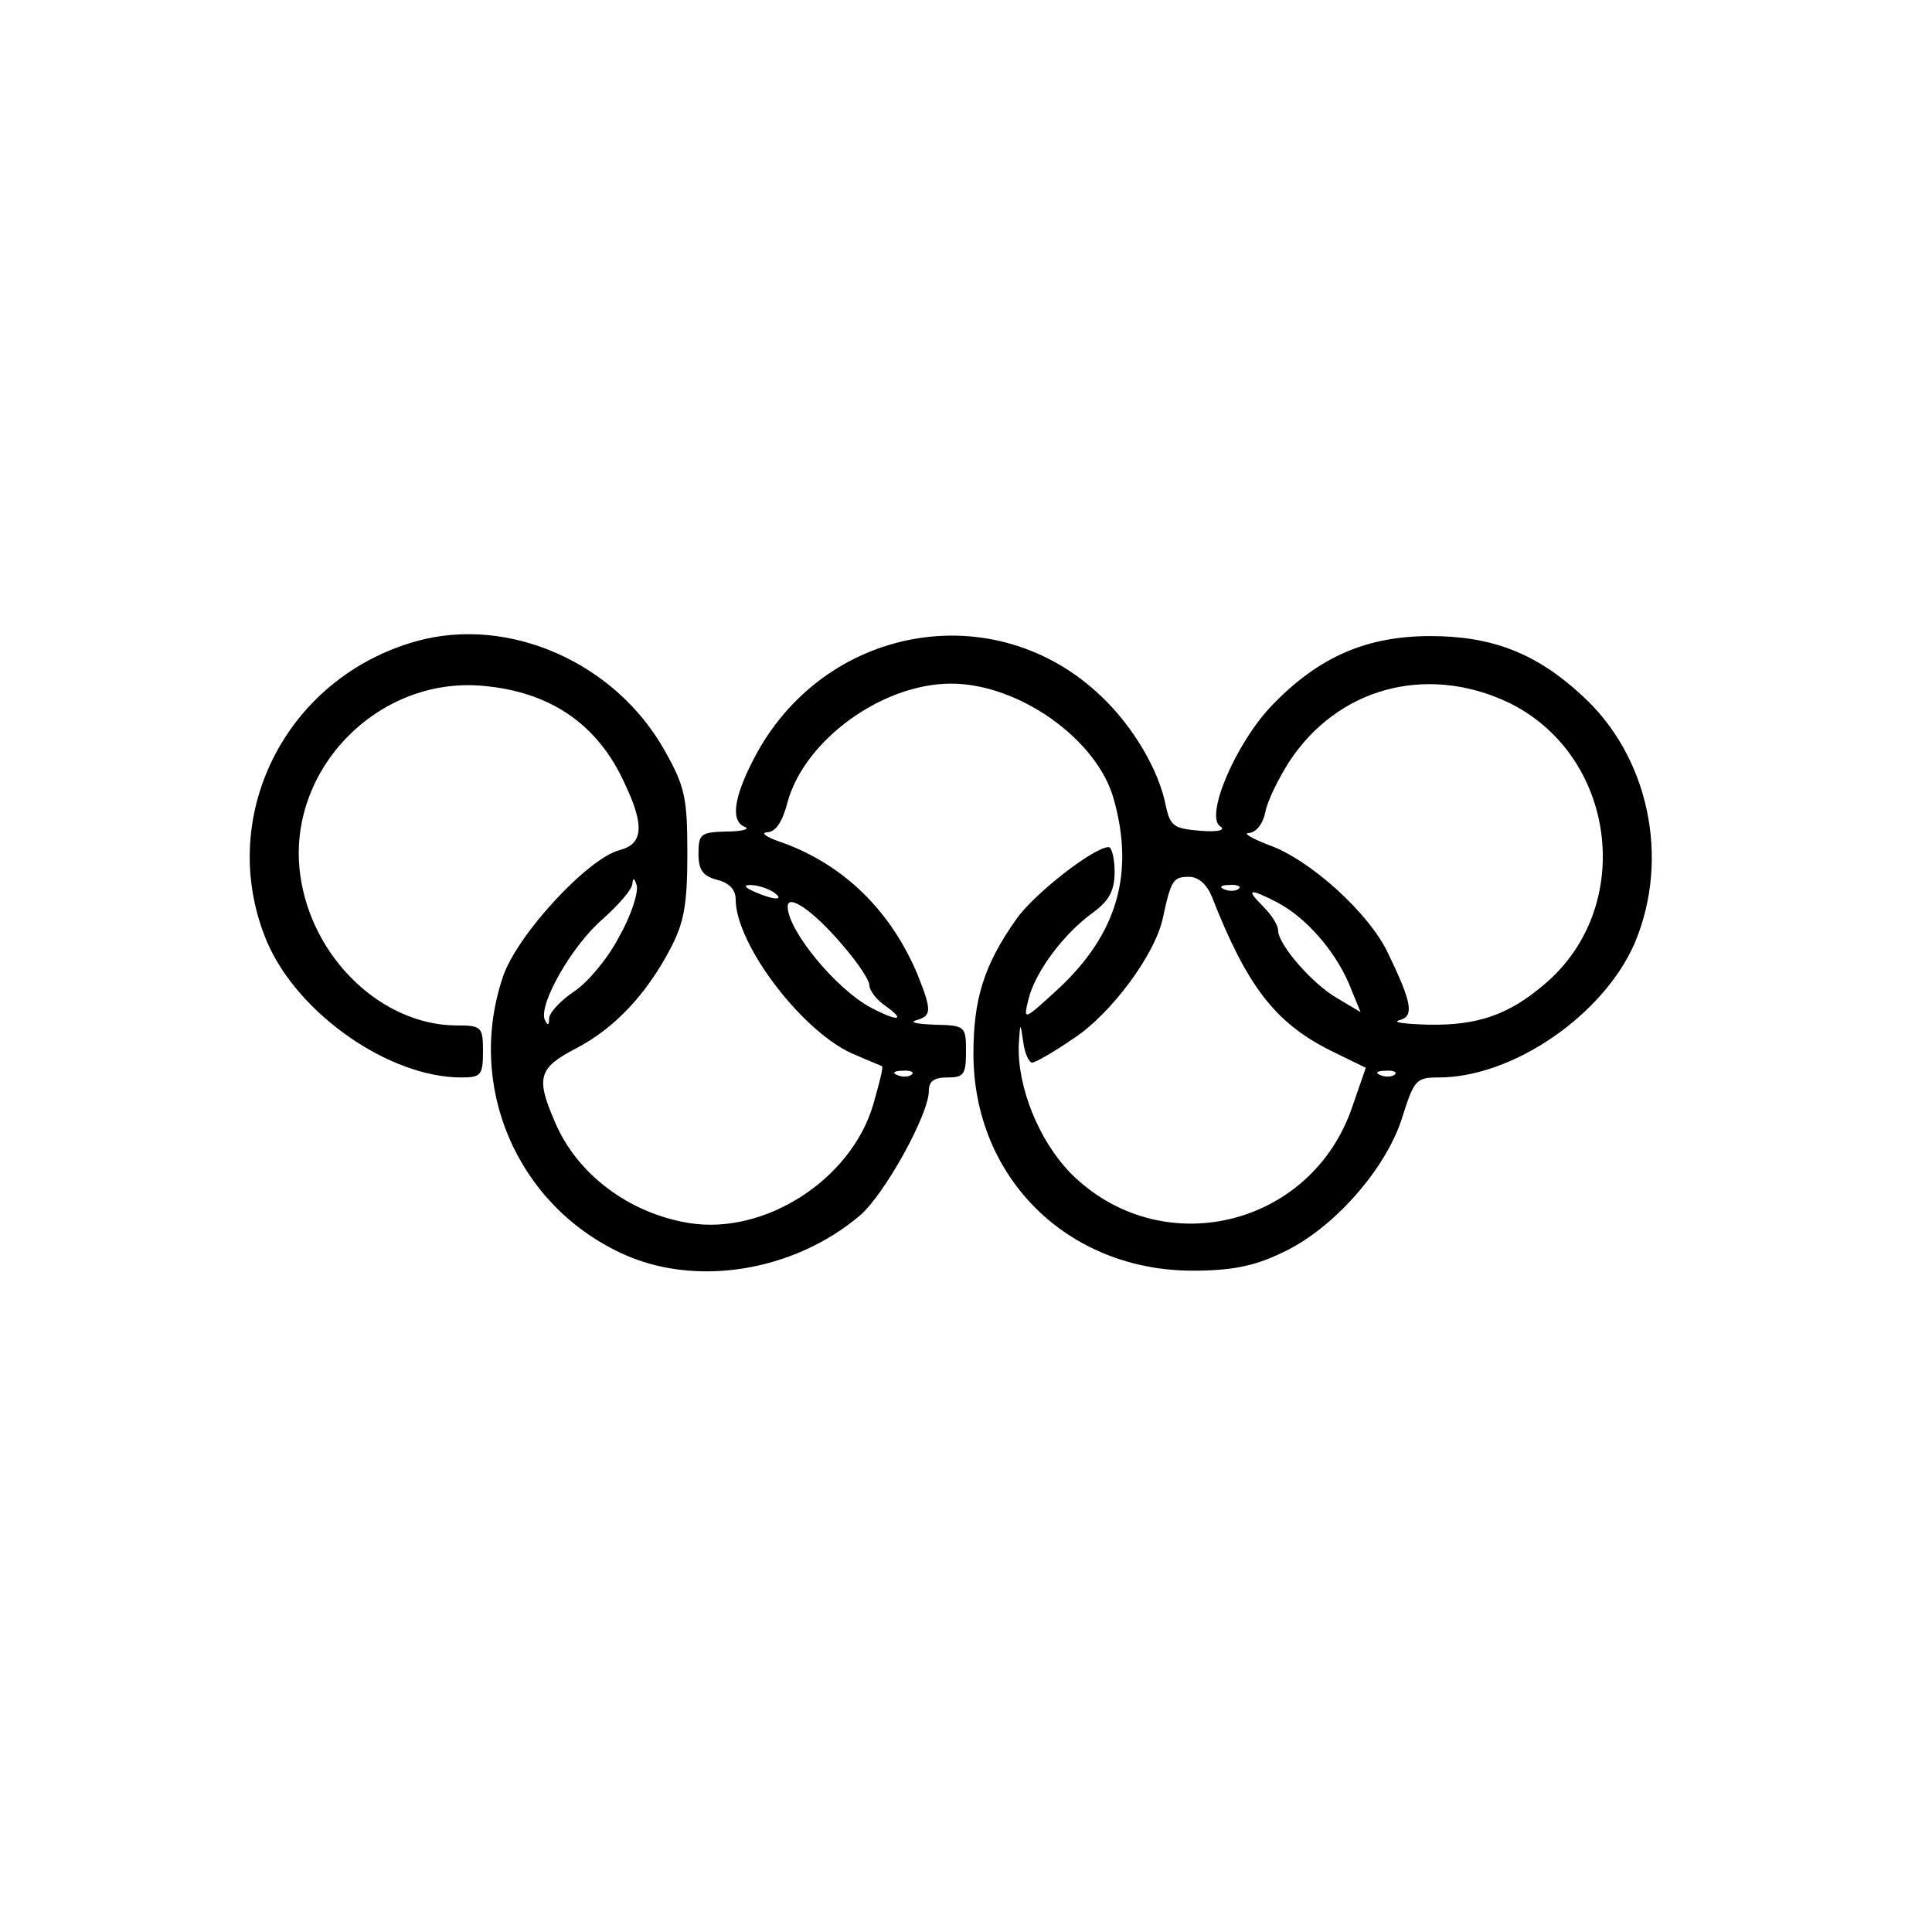 <?xml version="1.0" standalone="no"?>
<!DOCTYPE svg PUBLIC "-//W3C//DTD SVG 20010904//EN"
 "http://www.w3.org/TR/2001/REC-SVG-20010904/DTD/svg10.dtd">
<svg version="1.0" xmlns="http://www.w3.org/2000/svg"
 width="260pt" height="260pt" viewBox="0 0 260 260"
 preserveAspectRatio="xMidYMid meet">
<g transform="translate(0,260) scale(0.1,-0.1)"
fill="#000000" stroke="none">
<path d="M560 1737 c-178 -50 -271 -240 -200 -406 42 -96 164 -181 261 -181
26 0 29 3 29 35 0 33 -2 35 -35 35 -101 0 -196 91 -211 203 -19 140 104 267
246 254 91 -8 155 -52 191 -132 27 -57 24 -81 -7 -89 -43 -11 -138 -114 -157
-170 -50 -147 18 -306 158 -372 99 -47 232 -26 322 50 33 28 93 136 93 168 0
13 7 18 25 18 22 0 25 4 25 35 0 34 -1 35 -42 36 -24 1 -35 3 -25 6 21 6 21
13 2 61 -36 86 -99 148 -182 178 -21 7 -30 13 -21 14 12 0 21 14 28 41 23 83
127 159 220 159 91 0 197 -75 219 -156 28 -100 4 -181 -74 -254 -48 -44 -48
-44 -41 -15 9 37 47 88 87 117 22 16 29 30 29 55 0 18 -4 33 -8 33 -20 0 -102
-64 -125 -98 -43 -61 -57 -107 -57 -180 0 -167 127 -292 295 -292 52 0 83 6
120 24 68 31 140 112 162 182 16 51 19 54 49 54 100 0 222 84 264 181 48 114
19 252 -72 334 -61 56 -120 79 -203 79 -86 0 -150 -28 -212 -92 -49 -50 -92
-150 -71 -164 8 -5 -2 -8 -27 -6 -35 3 -40 6 -46 33 -9 48 -44 107 -86 147
-144 139 -376 97 -469 -84 -27 -52 -31 -84 -11 -91 6 -3 -5 -6 -25 -6 -35 -1
-38 -3 -38 -30 0 -22 6 -30 25 -35 16 -4 25 -13 25 -26 0 -62 93 -183 162
-210 18 -8 34 -14 35 -15 2 -1 -4 -24 -12 -52 -30 -101 -146 -175 -247 -159
-82 13 -153 67 -182 138 -25 58 -21 71 29 97 52 27 95 73 127 134 18 34 23 58
23 127 0 76 -3 91 -30 139 -66 119 -210 183 -335 148z m1467 -81 c148 -69 176
-276 51 -381 -48 -41 -90 -55 -155 -54 -32 1 -50 3 -40 6 20 5 18 22 -15 90
-25 54 -106 127 -161 146 -23 9 -35 16 -26 16 10 1 19 13 22 29 3 15 18 45 32
67 65 99 183 131 292 81z m-1194 -317 c-15 -29 -42 -61 -60 -73 -18 -12 -33
-28 -34 -36 0 -10 -2 -11 -6 -2 -8 21 37 100 78 135 21 19 40 40 40 48 1 9 3
7 6 -3 2 -10 -8 -41 -24 -69z m798 54 c47 -120 85 -169 158 -206 l49 -24 -18
-52 c-55 -163 -258 -211 -379 -90 -43 44 -72 116 -70 173 2 31 2 31 6 4 2 -16
8 -28 12 -28 4 0 29 14 55 32 51 33 111 114 121 163 11 51 14 55 35 55 13 0
24 -10 31 -27z m-591 7 c18 -12 2 -12 -25 0 -13 6 -15 9 -5 9 8 0 22 -4 30 -9z
m627 4 c-3 -3 -12 -4 -19 -1 -8 3 -5 6 6 6 11 1 17 -2 13 -5z m51 -18 c39 -20
78 -65 97 -109 l16 -39 -32 19 c-33 19 -79 72 -79 91 0 7 -9 21 -20 32 -24 24
-19 25 18 6z m-584 -58 c20 -23 36 -47 36 -54 0 -7 10 -20 22 -28 28 -20 16
-21 -20 -2 -47 25 -112 104 -112 136 0 18 35 -6 74 -52z m93 -174 c-3 -3 -12
-4 -19 -1 -8 3 -5 6 6 6 11 1 17 -2 13 -5z m650 0 c-3 -3 -12 -4 -19 -1 -8 3
-5 6 6 6 11 1 17 -2 13 -5z"/>
</g>
</svg>
